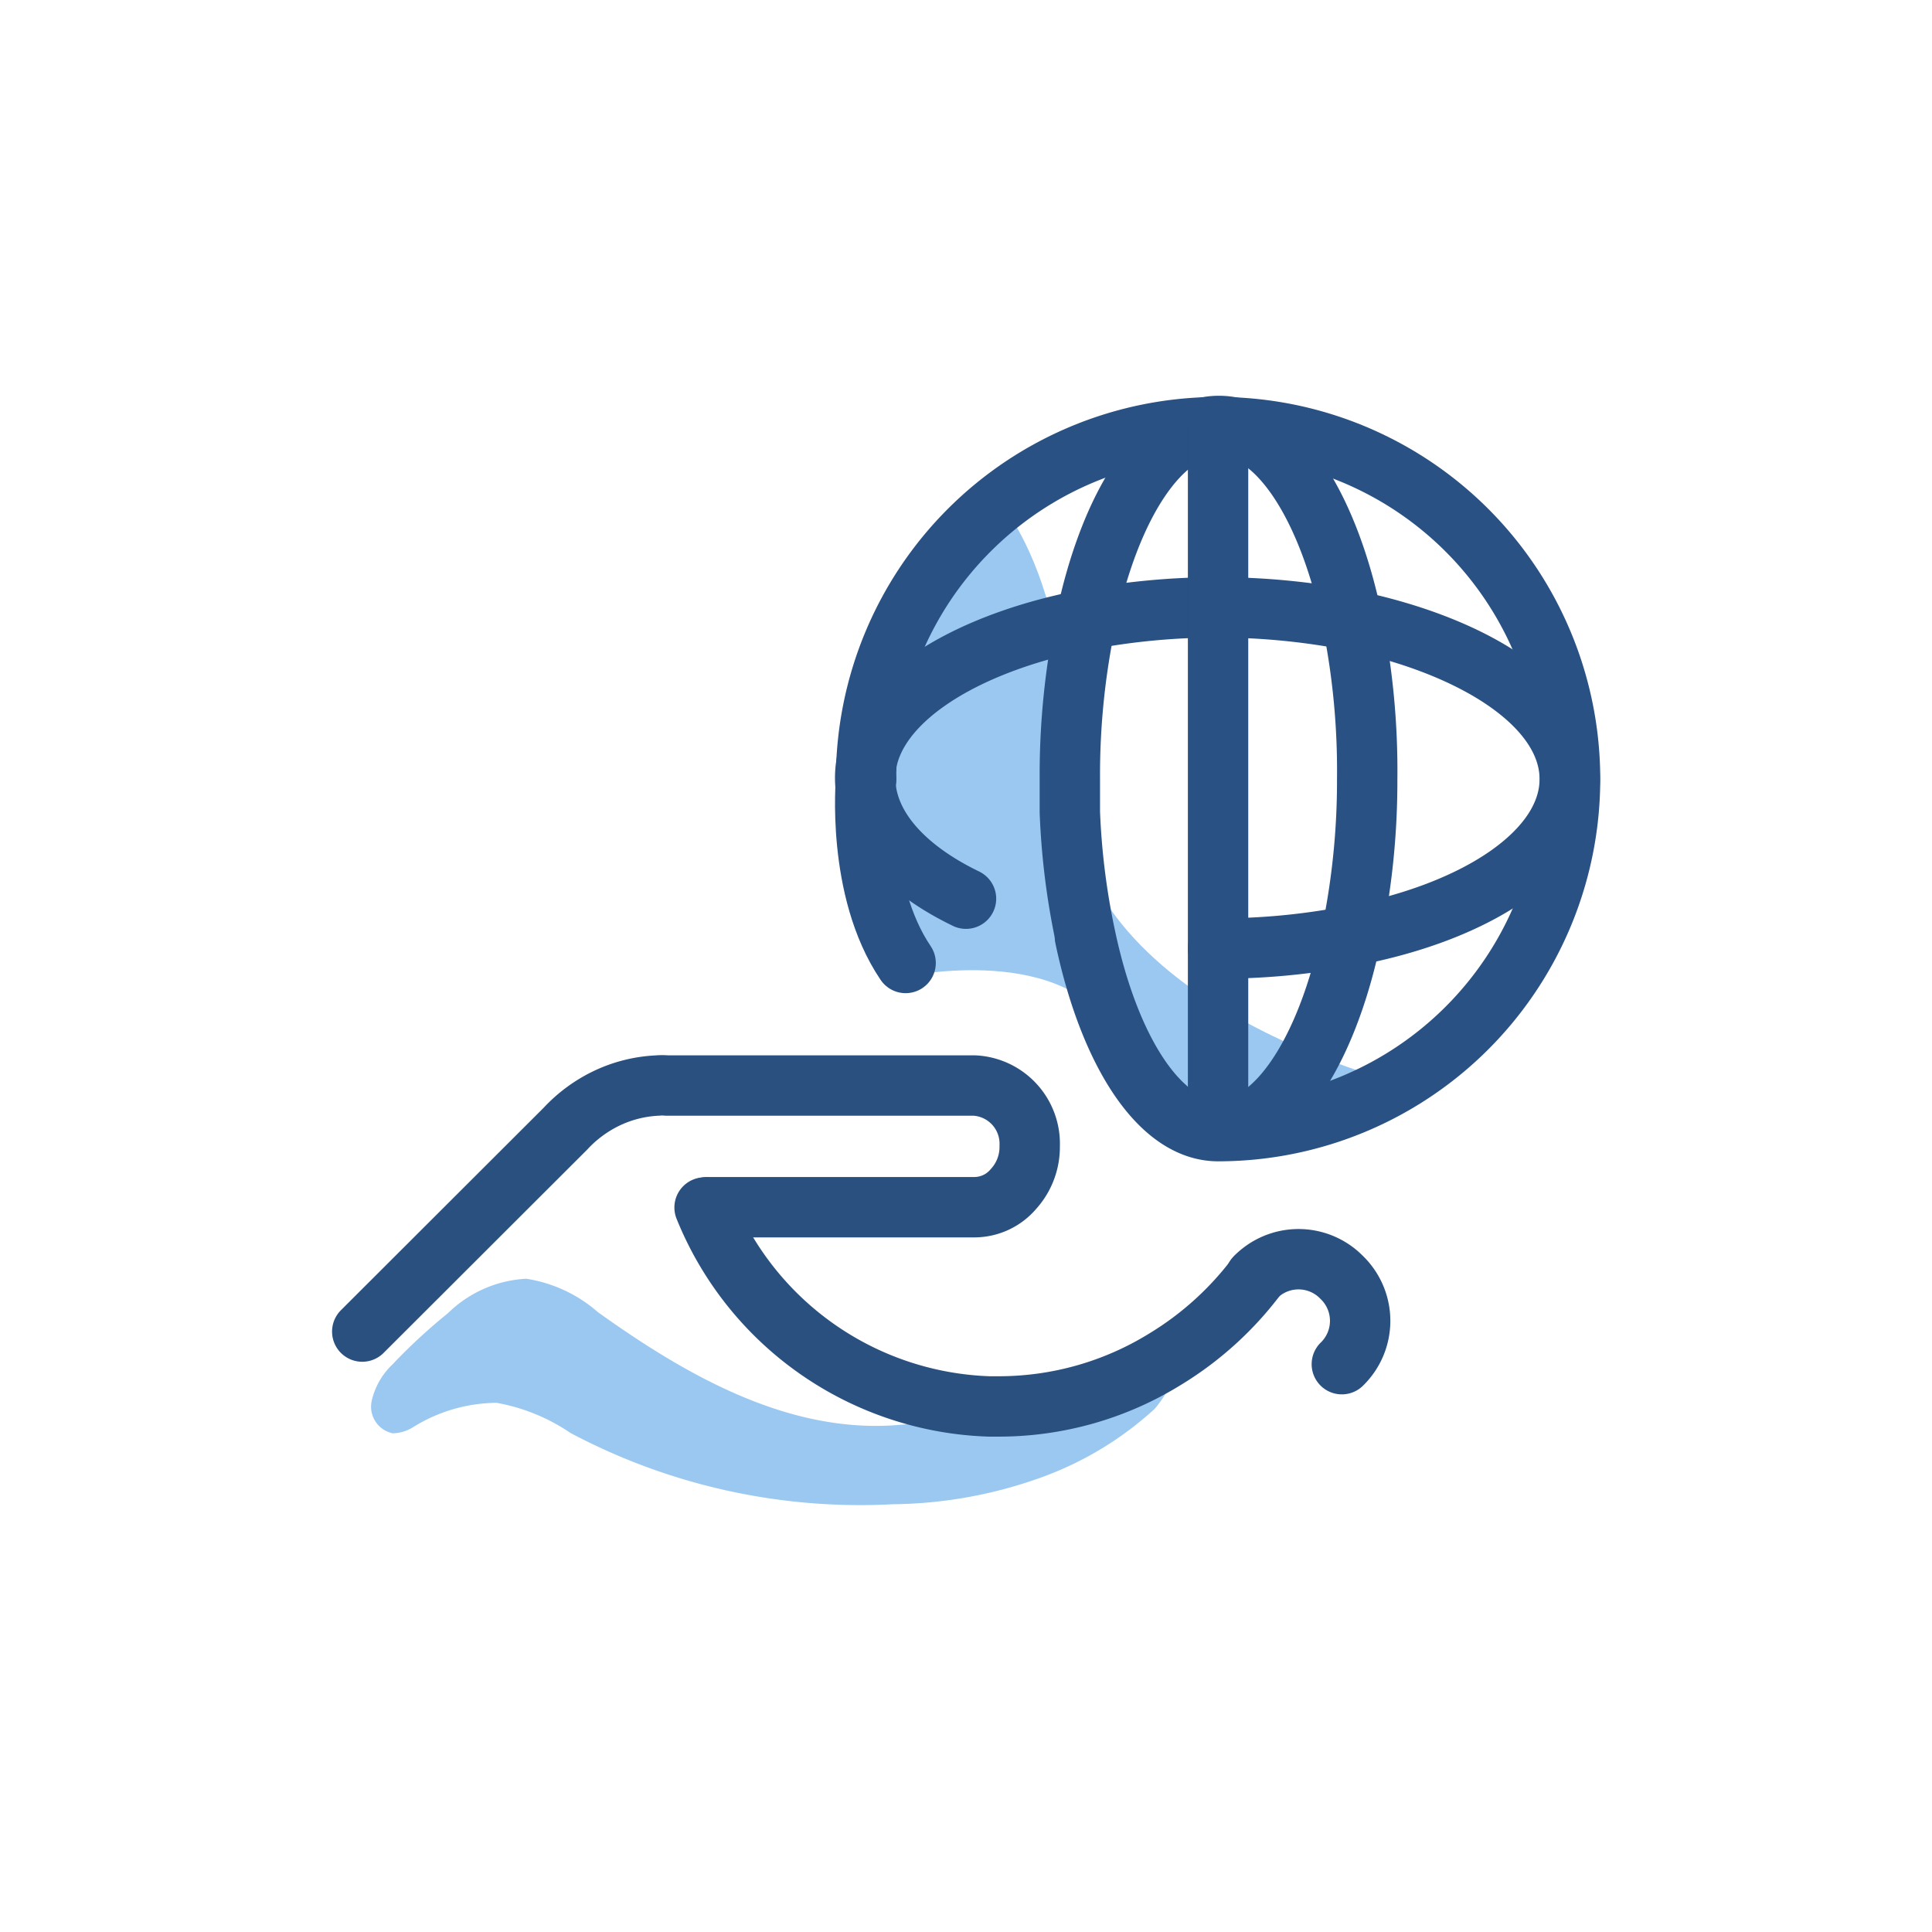 <svg id="Layer_1" data-name="Layer 1" xmlns="http://www.w3.org/2000/svg" viewBox="0 0 64 64"><defs><style>.cls-1{fill:#9ac8f1;}.cls-2,.cls-3{fill:none;stroke-linecap:round;stroke-linejoin:round;stroke-width:2px;}.cls-2{stroke:#2a5080;}.cls-3{stroke:#295183;}</style></defs><title>Global care</title><path class="cls-1" d="M38.47,45.32c.72.17,0,1.09-.22,1.35a11.18,11.18,0,0,1-3.67,2.24,14.91,14.91,0,0,1-5,.92A20.48,20.48,0,0,1,18.9,47.47a6.35,6.35,0,0,0-2.45-1,5.3,5.3,0,0,0-2.77.81,1.32,1.32,0,0,1-.67.2.9.9,0,0,1-.7-1.06A2.39,2.39,0,0,1,13,45.2a18.7,18.7,0,0,1,1.84-1.7,4,4,0,0,1,2.59-1.14,4.68,4.68,0,0,1,2.38,1.11c2.88,2.06,6.18,3.95,9.72,3.75a24.44,24.44,0,0,0,4.94-.85c.81-.22,1.61-.46,2.41-.72A3.71,3.71,0,0,1,38.47,45.32Z"/><path class="cls-2" d="M41.58,42.32a2,2,0,0,1,2.87,0h0a2,2,0,0,1,0,2.87"/><path class="cls-1" d="M32.48,15.93s3,2.26,2.93,9.88S46.82,36,46.82,36,38.63,37.52,37,34.35s-7-2-7-2S25.6,23.27,32.48,15.93Z"/><path class="cls-2" d="M12,44.11l.17-.17,6.56-6.55a4.53,4.53,0,0,1,1.35-1,4.36,4.36,0,0,1,1.7-.43,1.62,1.62,0,0,1,.31,0H32.29a1.93,1.93,0,0,1,1.82,2,2.07,2.07,0,0,1-.54,1.43,1.7,1.7,0,0,1-1.28.6H23.43"/><path class="cls-2" d="M41.62,42.29a10.81,10.81,0,0,1-3,2.72,10.48,10.48,0,0,1-5.55,1.58h-.3A10.54,10.54,0,0,1,23.34,40"/><path class="cls-3" d="M28.69,25.81A11.66,11.66,0,1,1,40.35,37.47c-1.93,0-3.61-2.62-4.41-6.43"/><path class="cls-3" d="M45.29,25.81A25,25,0,0,1,44.76,31c-.66,3.13-1.91,5.46-3.4,6.19h0a2.23,2.23,0,0,1-1,.24c-1.93,0-3.61-2.62-4.41-6.43a24.2,24.2,0,0,1-.51-4.1q0-.56,0-1.13a25,25,0,0,1,.53-5.23c.8-3.81,2.48-6.43,4.41-6.43s3.61,2.62,4.41,6.43A25,25,0,0,1,45.29,25.81Z"/><path class="cls-3" d="M32,29.77c-2.07-1-3.34-2.42-3.34-4,0-2.36,3-4.39,7.25-5.23a23.36,23.36,0,0,1,8.82,0C49,21.42,52,23.45,52,25.81S49,30.2,44.76,31a22.77,22.77,0,0,1-4.41.42"/><line class="cls-3" x1="40.35" y1="14.15" x2="40.35" y2="37.23"/><line class="cls-3" x1="41.36" y1="37.23" x2="39.79" y2="37.23"/><path class="cls-3" d="M28.69,25.81S28.35,29.46,30,31.9"/></svg>
